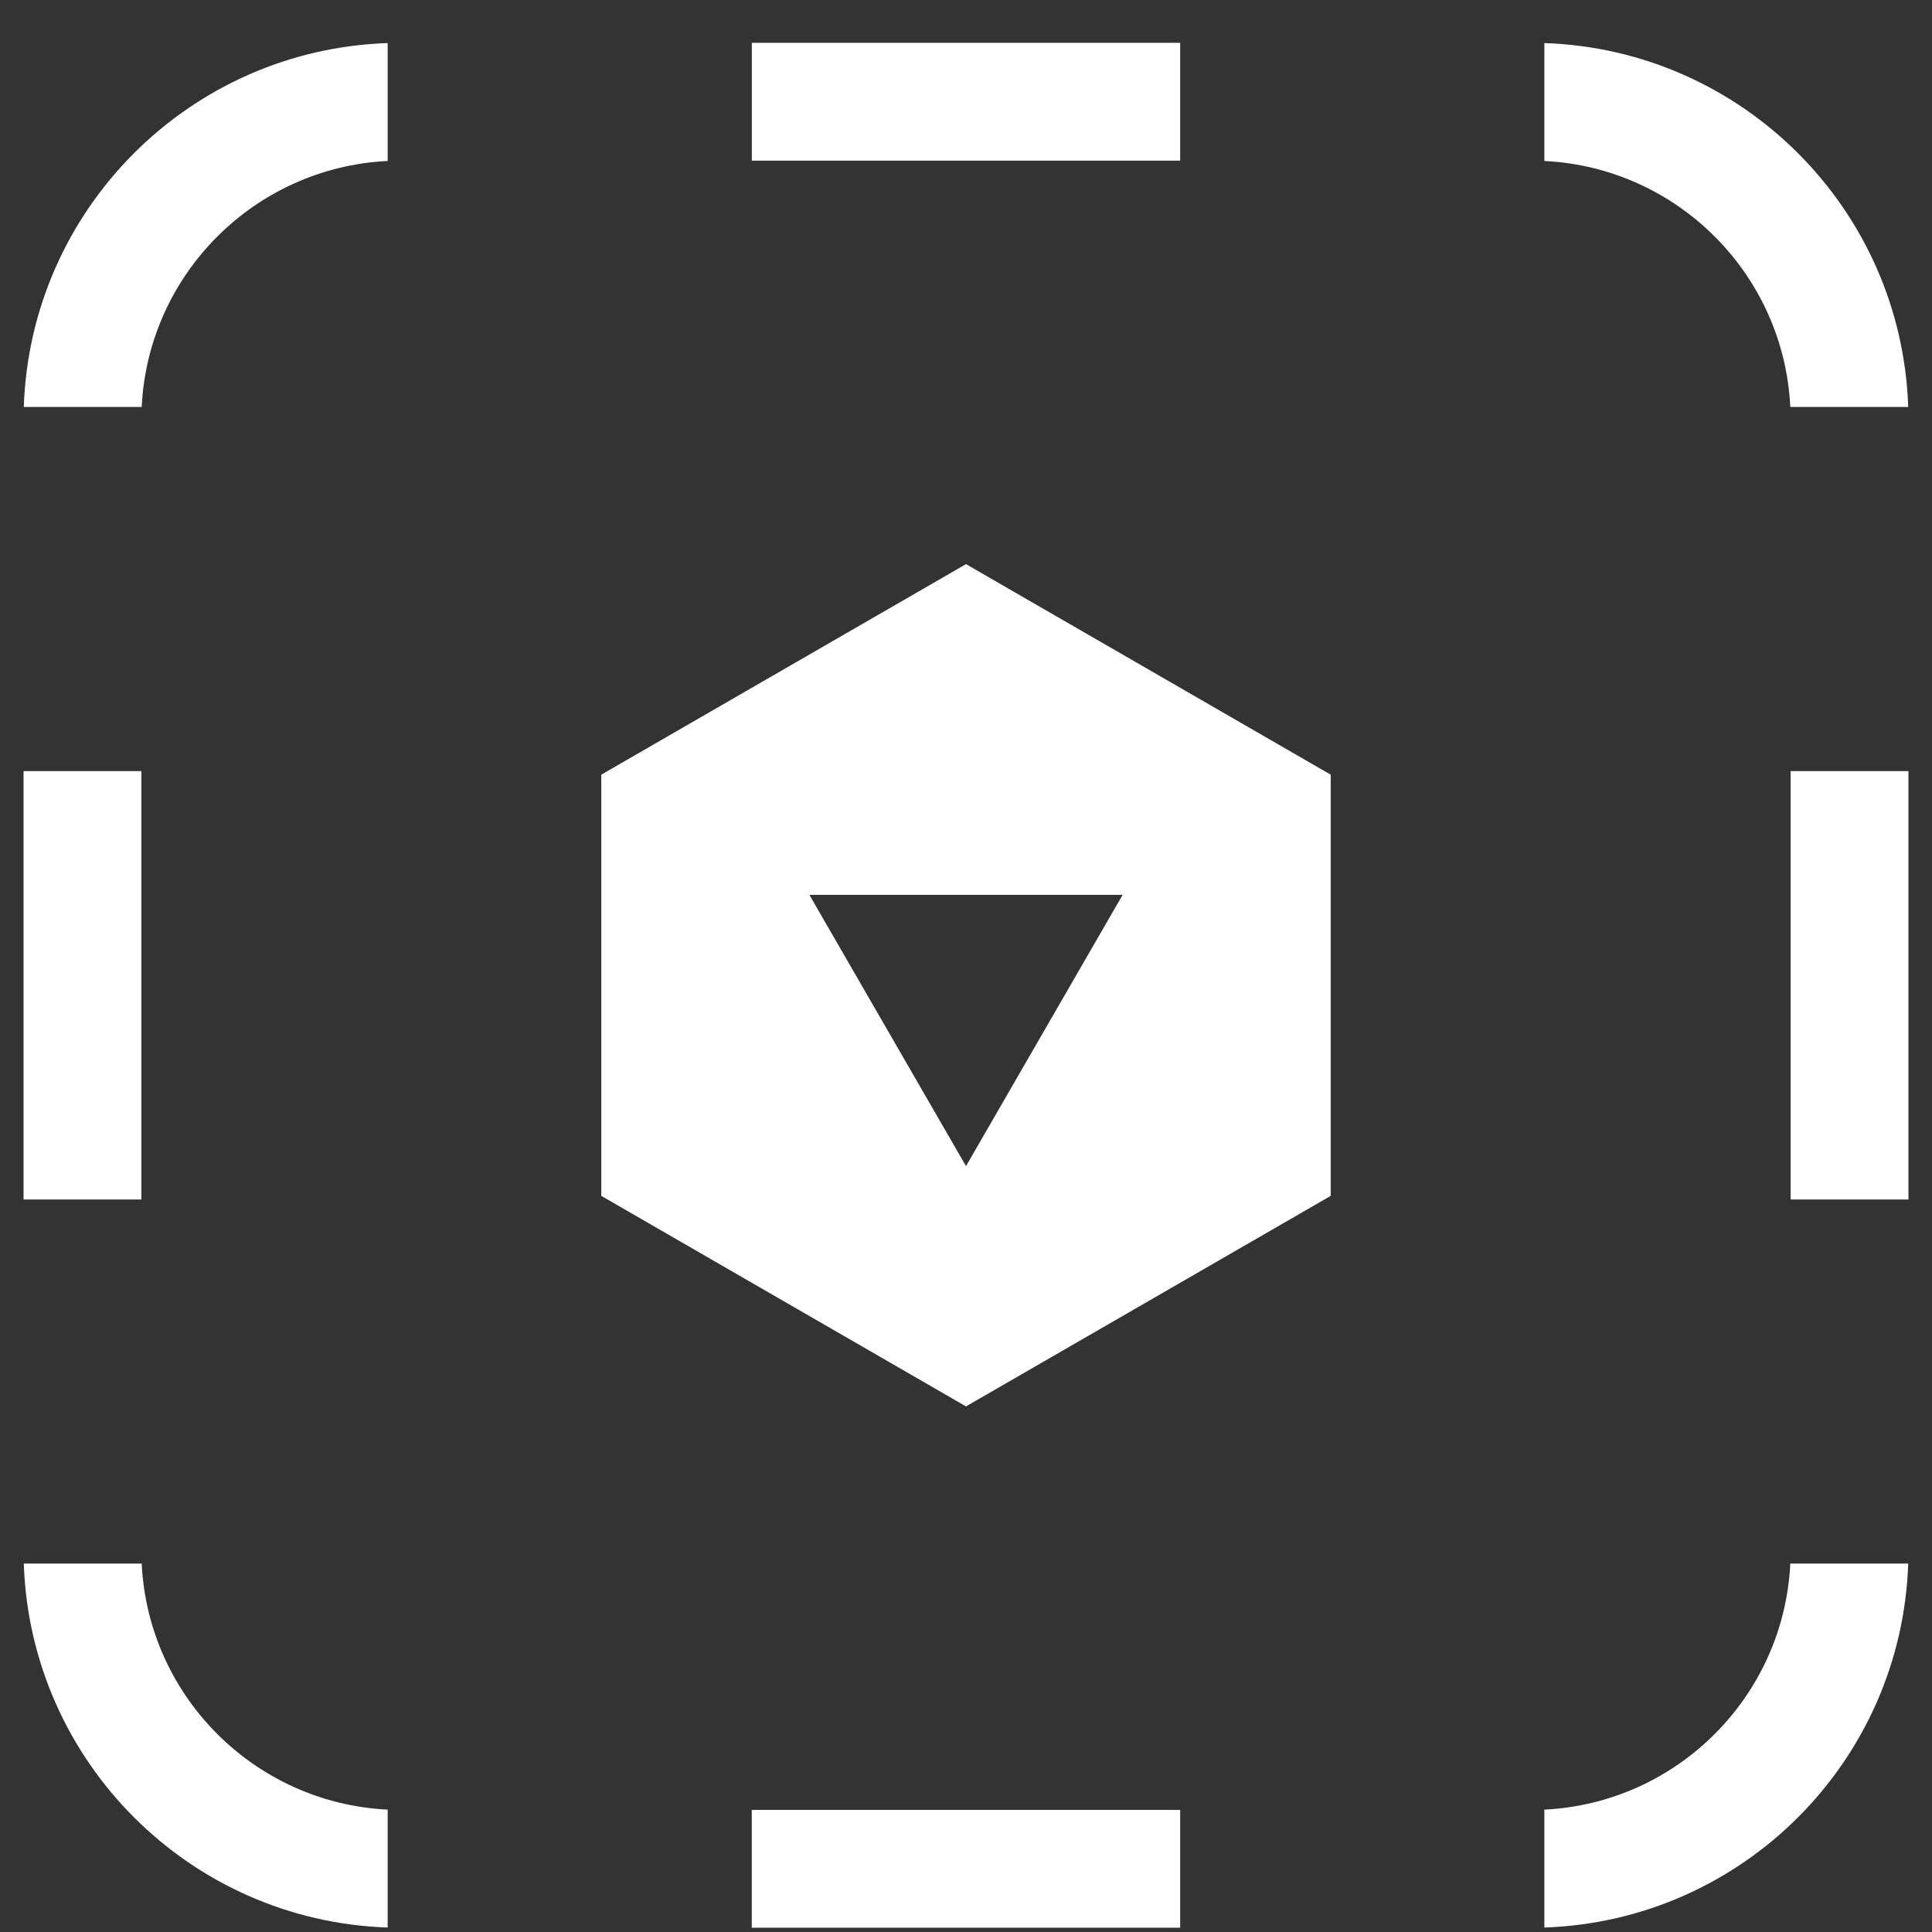 <svg width="41" height="41" viewBox="0 0 41 41" fill="none" xmlns="http://www.w3.org/2000/svg">
<rect x="0" y="0" width="41" height="41" fill="#333333" stroke="none"/>
<path d="M25.045 40.909V38.409H15.954V40.909H25.045Z" fill="white"/>
<path d="M32.773 38.403V40.905C36.974 40.764 40.355 37.383 40.495 33.182H37.993C37.856 36.002 35.593 38.265 32.773 38.403Z" fill="white"/>
<path d="M32.773 3.416V0.914C36.974 1.054 40.355 4.435 40.495 8.636H37.993C37.856 5.816 35.593 3.554 32.773 3.416Z" fill="white"/>
<path d="M25.045 3.409V0.909H15.955V3.409H25.045Z" fill="white"/>
<path d="M8.227 40.905L8.227 38.403C5.407 38.265 3.144 36.002 3.007 33.182H0.505C0.645 37.383 4.026 40.764 8.227 40.905Z" fill="white"/>
<path d="M38 16.364H40.5V25.455H38V16.364Z" fill="white"/>
<path d="M8.227 3.416C5.407 3.554 3.144 5.816 3.007 8.636L0.505 8.636C0.645 4.435 4.026 1.054 8.227 0.914L8.227 3.416Z" fill="white"/>
<path d="M3 16.364H0.5V25.455H3V16.364Z" fill="white"/>
<path fill-rule="evenodd" clip-rule="evenodd" d="M28.24 16.44L20.5 11.972L12.76 16.44V25.378L20.5 29.846L28.24 25.378V16.44ZM17.176 18.99L20.5 24.747L23.824 18.99L17.176 18.99Z" fill="white"/>
</svg>

